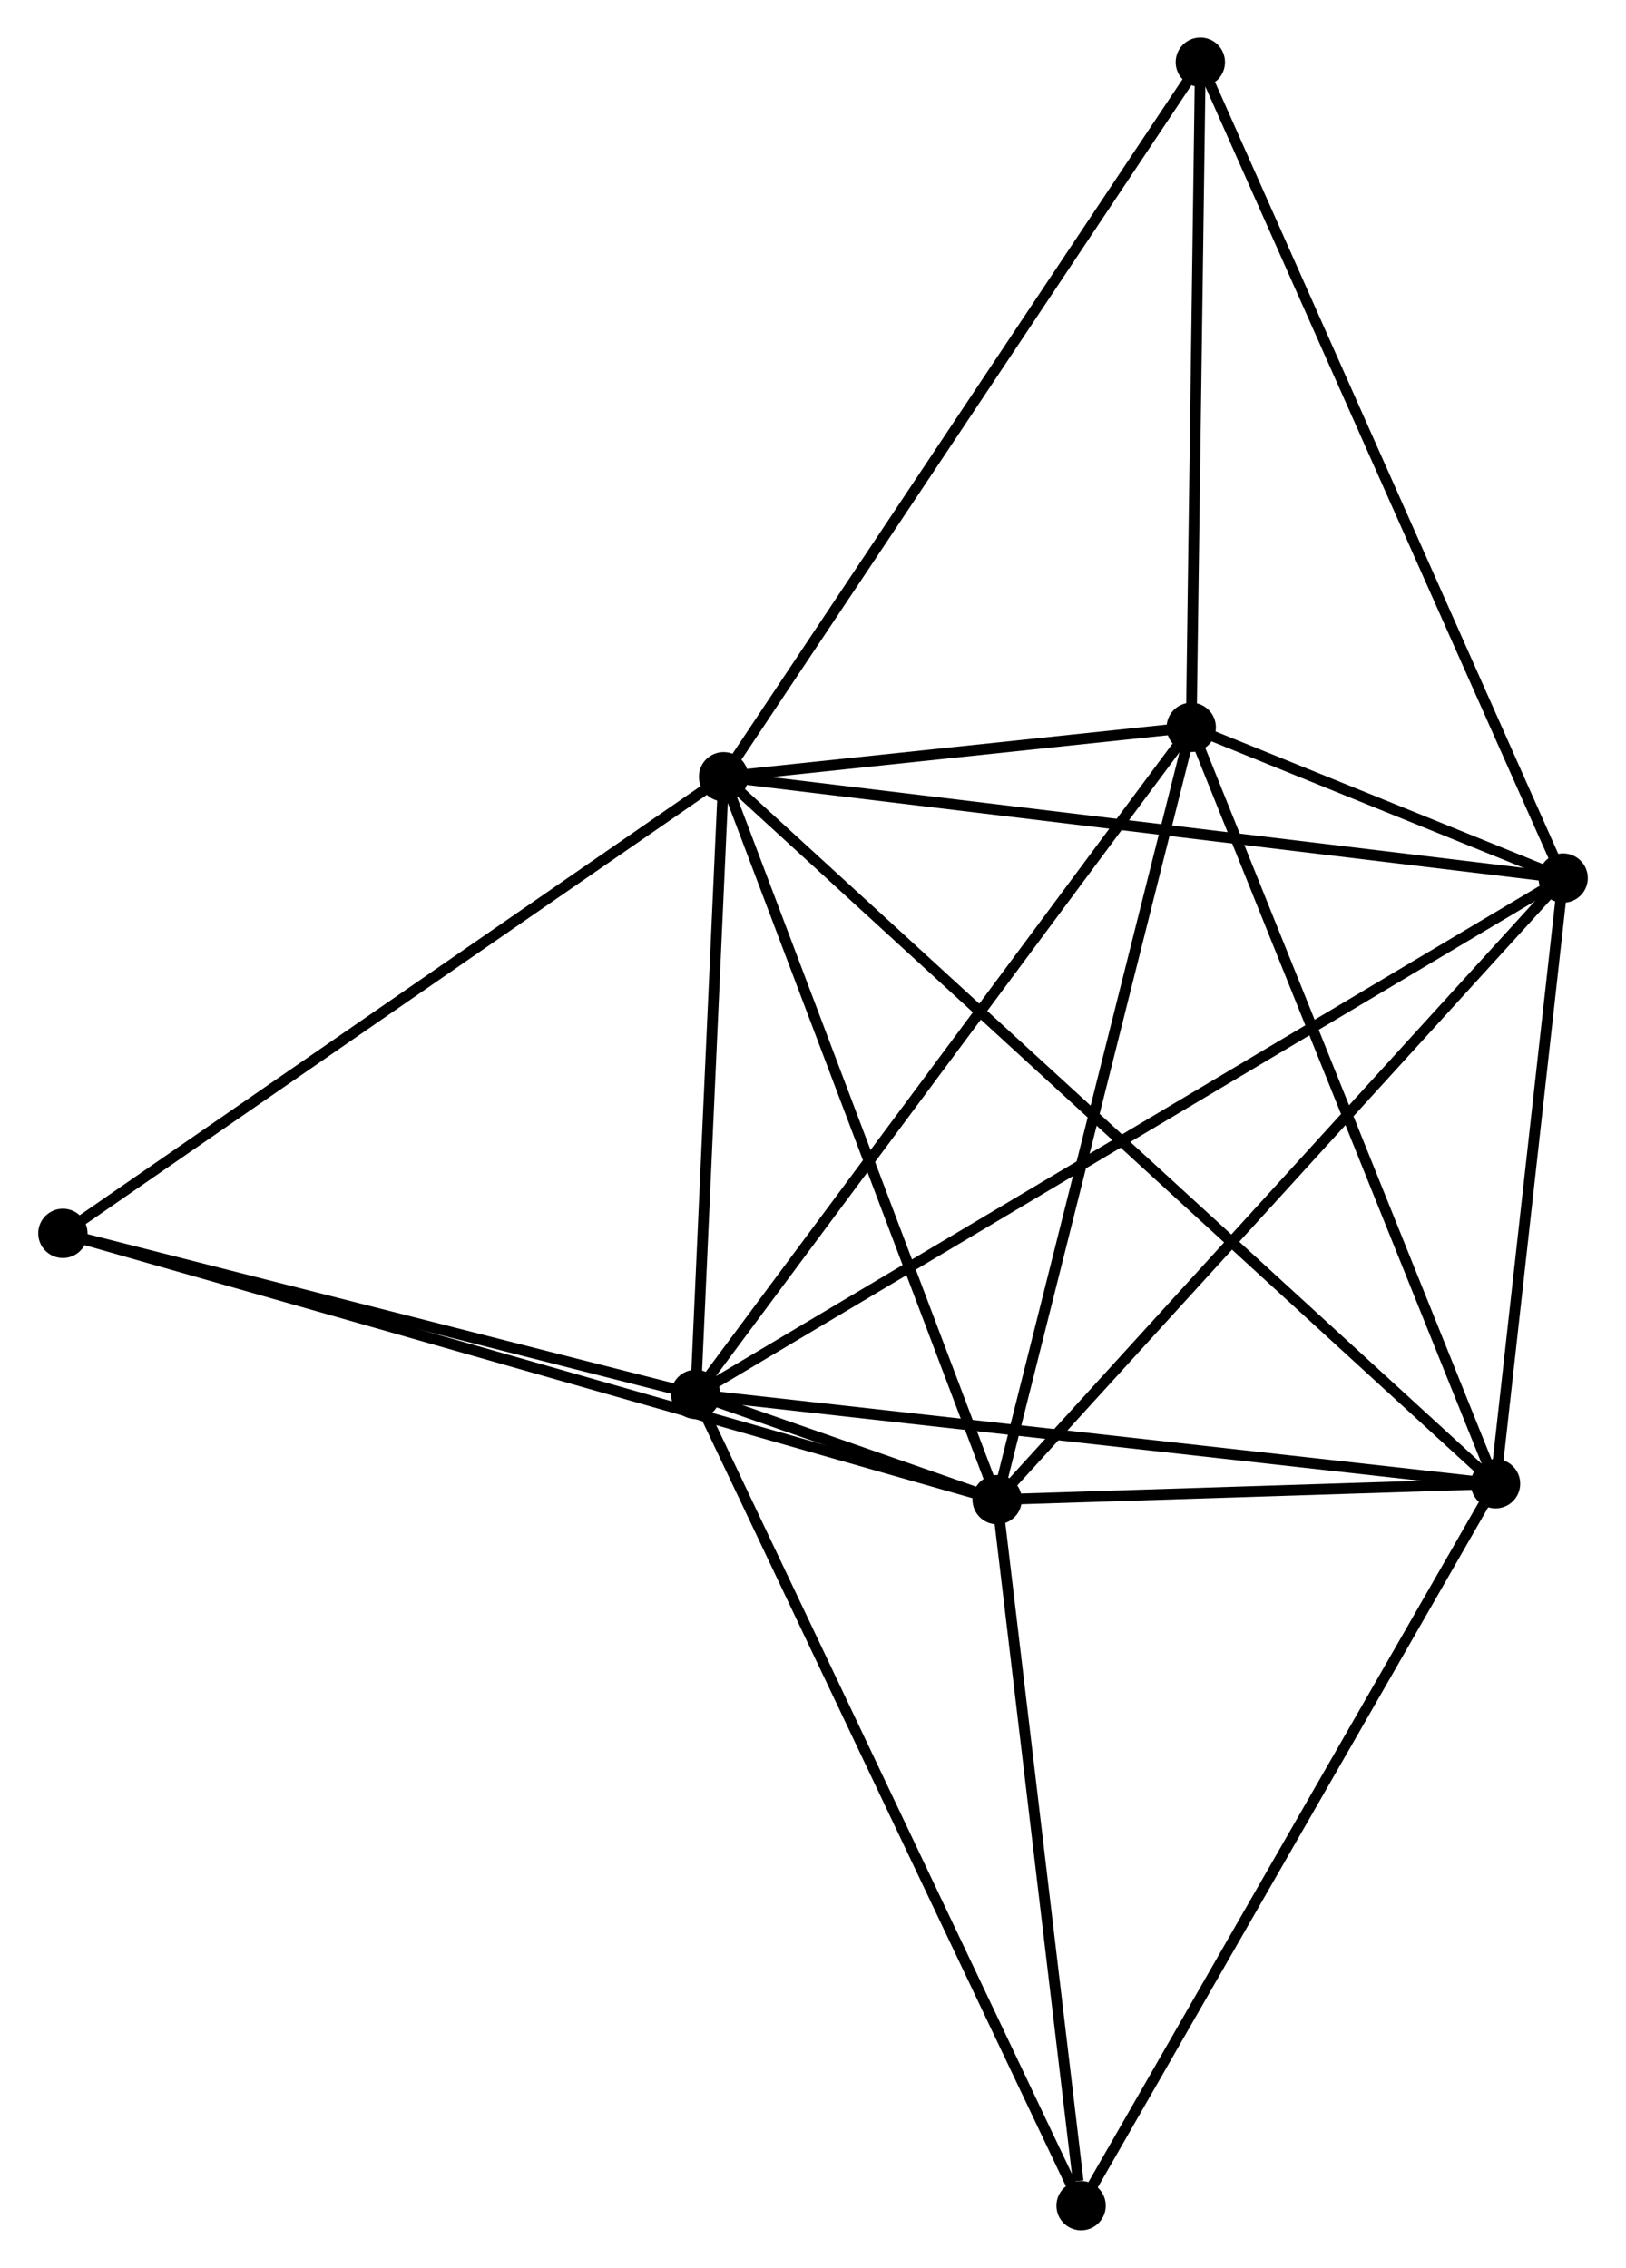 <?xml version="1.0" encoding="UTF-8" standalone="no"?>
<!DOCTYPE svg PUBLIC "-//W3C//DTD SVG 1.1//EN"
 "http://www.w3.org/Graphics/SVG/1.1/DTD/svg11.dtd">
<!-- Generated by graphviz version 2.36.0 (20140111.2315)
 -->
<!-- Title: %3 Pages: 1 -->
<svg width="152pt" height="212pt"
 viewBox="0.00 0.00 151.52 211.51" xmlns="http://www.w3.org/2000/svg" xmlns:xlink="http://www.w3.org/1999/xlink">
<g id="graph0" class="graph" transform="scale(1 1) rotate(0) translate(4 207.51)">
<title>%3</title>
<!-- 0 -->
<g id="node1" class="node"><title>0</title>
<ellipse fill="black" stroke="black" cx="63.421" cy="-135.069" rx="1.8" ry="1.8"/>
</g>
<!-- 1 -->
<g id="node2" class="node"><title>1</title>
<ellipse fill="black" stroke="black" cx="88.933" cy="-67.648" rx="1.8" ry="1.8"/>
</g>
<!-- 0&#45;&#45;1 -->
<g id="edge1" class="edge"><title>0&#45;&#45;1</title>
<path fill="none" stroke="black" d="M64.157,-133.124C67.883,-123.279 84.625,-79.034 88.243,-69.473"/>
</g>
<!-- 2 -->
<g id="node3" class="node"><title>2</title>
<ellipse fill="black" stroke="black" cx="60.817" cy="-77.463" rx="1.8" ry="1.8"/>
</g>
<!-- 0&#45;&#45;2 -->
<g id="edge2" class="edge"><title>0&#45;&#45;2</title>
<path fill="none" stroke="black" d="M63.335,-133.152C62.939,-124.406 61.308,-88.329 60.906,-79.446"/>
</g>
<!-- 3 -->
<g id="node4" class="node"><title>3</title>
<ellipse fill="black" stroke="black" cx="107.037" cy="-139.673" rx="1.8" ry="1.8"/>
</g>
<!-- 0&#45;&#45;3 -->
<g id="edge3" class="edge"><title>0&#45;&#45;3</title>
<path fill="none" stroke="black" d="M65.295,-135.267C72.47,-136.024 98.141,-138.734 105.219,-139.481"/>
</g>
<!-- 4 -->
<g id="node5" class="node"><title>4</title>
<ellipse fill="black" stroke="black" cx="141.723" cy="-125.619" rx="1.8" ry="1.8"/>
</g>
<!-- 0&#45;&#45;4 -->
<g id="edge4" class="edge"><title>0&#45;&#45;4</title>
<path fill="none" stroke="black" d="M65.357,-134.836C76.19,-133.528 129.199,-127.131 139.855,-125.845"/>
</g>
<!-- 5 -->
<g id="node6" class="node"><title>5</title>
<ellipse fill="black" stroke="black" cx="135.417" cy="-69.133" rx="1.8" ry="1.8"/>
</g>
<!-- 0&#45;&#45;5 -->
<g id="edge5" class="edge"><title>0&#45;&#45;5</title>
<path fill="none" stroke="black" d="M64.925,-133.692C74.295,-125.111 124.576,-79.061 133.922,-70.502"/>
</g>
<!-- 7 -->
<g id="node7" class="node"><title>7</title>
<ellipse fill="black" stroke="black" cx="1.8" cy="-92.484" rx="1.8" ry="1.8"/>
</g>
<!-- 0&#45;&#45;7 -->
<g id="edge6" class="edge"><title>0&#45;&#45;7</title>
<path fill="none" stroke="black" d="M61.898,-134.016C53.447,-128.176 12.379,-99.794 3.496,-93.656"/>
</g>
<!-- 8 -->
<g id="node8" class="node"><title>8</title>
<ellipse fill="black" stroke="black" cx="107.886" cy="-201.71" rx="1.8" ry="1.8"/>
</g>
<!-- 0&#45;&#45;8 -->
<g id="edge7" class="edge"><title>0&#45;&#45;8</title>
<path fill="none" stroke="black" d="M64.52,-136.716C70.619,-145.856 100.253,-190.27 106.662,-199.876"/>
</g>
<!-- 1&#45;&#45;2 -->
<g id="edge8" class="edge"><title>1&#45;&#45;2</title>
<path fill="none" stroke="black" d="M87.088,-68.292C82.006,-70.066 67.839,-75.011 62.705,-76.804"/>
</g>
<!-- 1&#45;&#45;3 -->
<g id="edge9" class="edge"><title>1&#45;&#45;3</title>
<path fill="none" stroke="black" d="M89.381,-69.428C91.864,-79.306 103.929,-127.308 106.539,-137.69"/>
</g>
<!-- 1&#45;&#45;4 -->
<g id="edge10" class="edge"><title>1&#45;&#45;4</title>
<path fill="none" stroke="black" d="M90.238,-69.081C97.478,-77.031 132.661,-115.667 140.27,-124.023"/>
</g>
<!-- 1&#45;&#45;5 -->
<g id="edge11" class="edge"><title>1&#45;&#45;5</title>
<path fill="none" stroke="black" d="M90.931,-67.712C98.577,-67.956 125.936,-68.83 133.479,-69.071"/>
</g>
<!-- 1&#45;&#45;7 -->
<g id="edge13" class="edge"><title>1&#45;&#45;7</title>
<path fill="none" stroke="black" d="M87.113,-68.166C75.774,-71.399 14.92,-88.744 3.61,-91.968"/>
</g>
<!-- 6 -->
<g id="node9" class="node"><title>6</title>
<ellipse fill="black" stroke="black" cx="96.763" cy="-1.8" rx="1.8" ry="1.8"/>
</g>
<!-- 1&#45;&#45;6 -->
<g id="edge12" class="edge"><title>1&#45;&#45;6</title>
<path fill="none" stroke="black" d="M89.159,-65.748C90.282,-56.301 95.262,-14.426 96.489,-4.105"/>
</g>
<!-- 2&#45;&#45;3 -->
<g id="edge14" class="edge"><title>2&#45;&#45;3</title>
<path fill="none" stroke="black" d="M61.959,-79.001C68.298,-87.533 99.102,-128.993 105.765,-137.96"/>
</g>
<!-- 2&#45;&#45;4 -->
<g id="edge15" class="edge"><title>2&#45;&#45;4</title>
<path fill="none" stroke="black" d="M62.506,-78.469C73.036,-84.736 129.541,-118.368 140.043,-124.619"/>
</g>
<!-- 2&#45;&#45;5 -->
<g id="edge16" class="edge"><title>2&#45;&#45;5</title>
<path fill="none" stroke="black" d="M62.661,-77.257C72.892,-76.115 122.61,-70.563 133.364,-69.362"/>
</g>
<!-- 2&#45;&#45;7 -->
<g id="edge18" class="edge"><title>2&#45;&#45;7</title>
<path fill="none" stroke="black" d="M58.853,-77.963C49.893,-80.243 12.932,-89.65 3.831,-91.967"/>
</g>
<!-- 2&#45;&#45;6 -->
<g id="edge17" class="edge"><title>2&#45;&#45;6</title>
<path fill="none" stroke="black" d="M61.705,-75.593C66.678,-65.125 91.014,-13.902 95.906,-3.605"/>
</g>
<!-- 3&#45;&#45;4 -->
<g id="edge19" class="edge"><title>3&#45;&#45;4</title>
<path fill="none" stroke="black" d="M108.902,-138.917C114.981,-136.454 134.168,-128.68 140.015,-126.311"/>
</g>
<!-- 3&#45;&#45;5 -->
<g id="edge20" class="edge"><title>3&#45;&#45;5</title>
<path fill="none" stroke="black" d="M107.739,-137.929C111.665,-128.17 130.878,-80.415 134.74,-70.816"/>
</g>
<!-- 3&#45;&#45;8 -->
<g id="edge21" class="edge"><title>3&#45;&#45;8</title>
<path fill="none" stroke="black" d="M107.065,-141.737C107.194,-151.156 107.726,-190.009 107.857,-199.575"/>
</g>
<!-- 4&#45;&#45;5 -->
<g id="edge22" class="edge"><title>4&#45;&#45;5</title>
<path fill="none" stroke="black" d="M141.513,-123.74C140.556,-115.164 136.607,-79.787 135.634,-71.077"/>
</g>
<!-- 4&#45;&#45;8 -->
<g id="edge23" class="edge"><title>4&#45;&#45;8</title>
<path fill="none" stroke="black" d="M140.887,-127.5C136.205,-138.027 113.298,-189.54 108.693,-199.895"/>
</g>
<!-- 5&#45;&#45;6 -->
<g id="edge24" class="edge"><title>5&#45;&#45;6</title>
<path fill="none" stroke="black" d="M134.462,-67.468C129.16,-58.234 103.399,-13.359 97.827,-3.653"/>
</g>
</g>
</svg>
